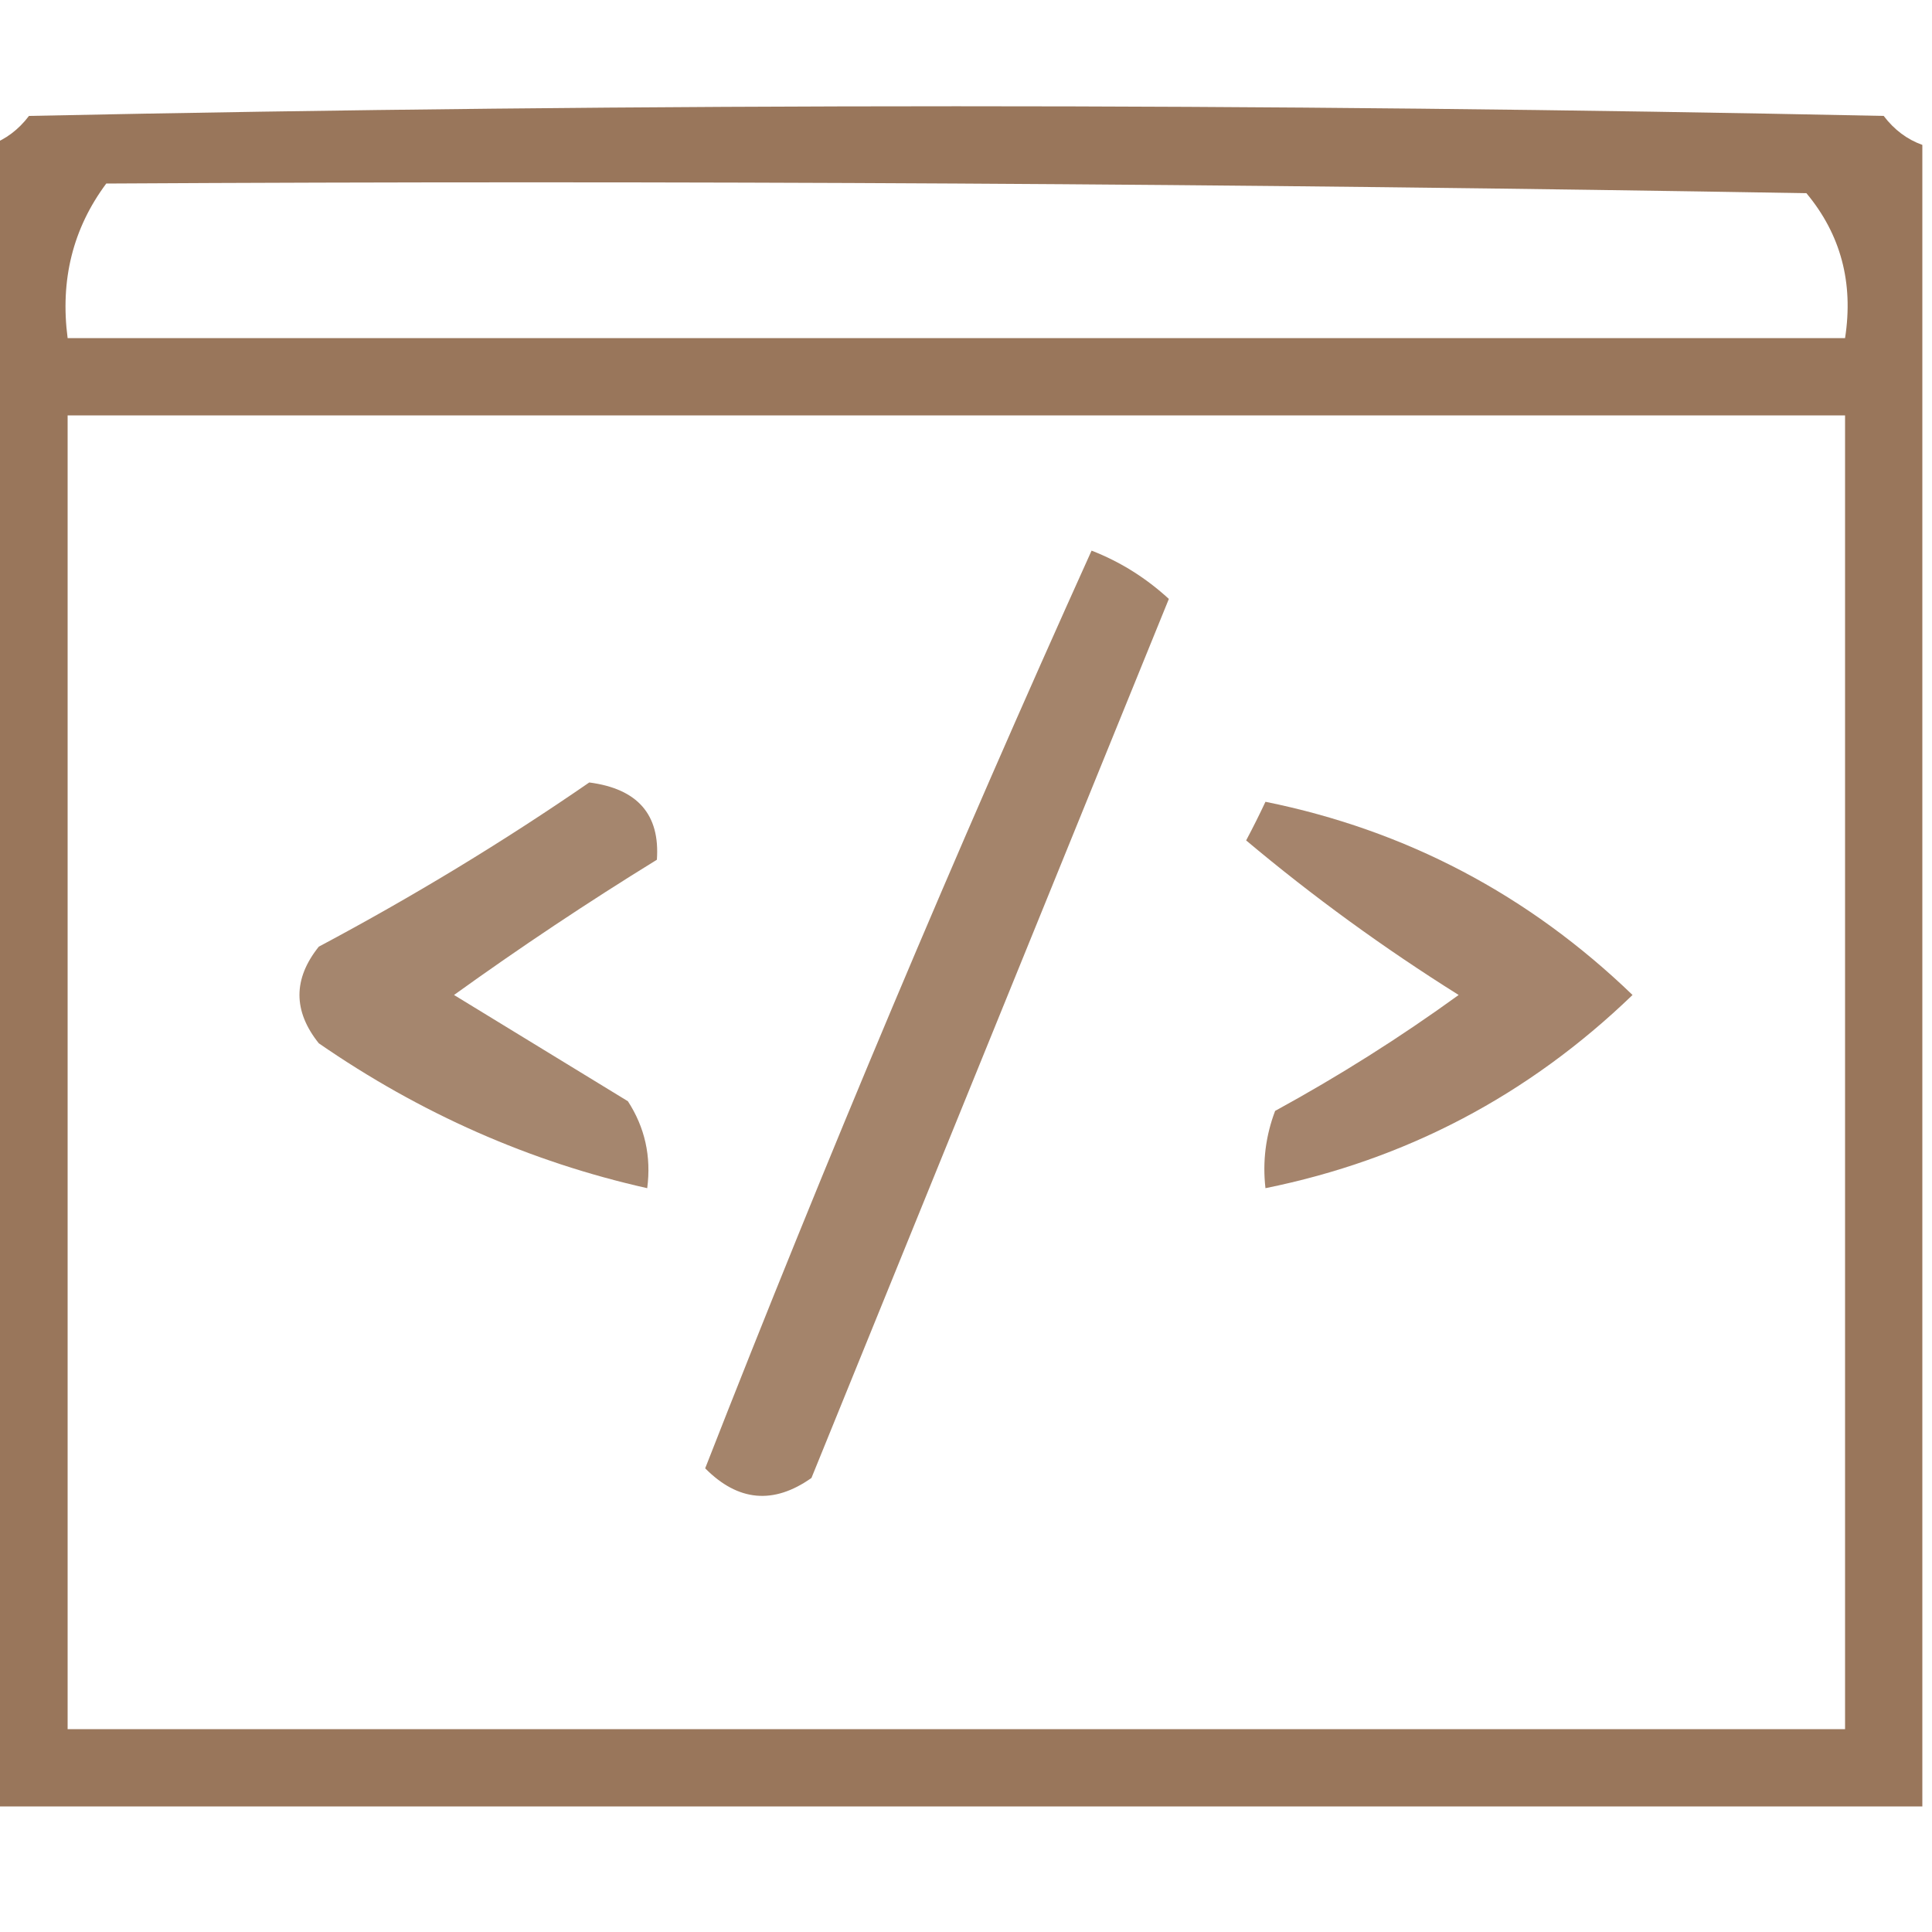 <?xml version="1.0" encoding="UTF-8"?>
<!DOCTYPE svg PUBLIC "-//W3C//DTD SVG 1.1//EN" "http://www.w3.org/Graphics/SVG/1.1/DTD/svg11.dtd">
<svg xmlns="http://www.w3.org/2000/svg" version="1.1" width="100px" height="100px" style="shape-rendering:geometricPrecision; text-rendering:geometricPrecision; image-rendering:optimizeQuality; fill-rule:evenodd; clip-rule:evenodd" xmlns:xlink="http://www.w3.org/1999/xlink">
<g><path style="opacity:0.998" fill="#99765b" d="M 99.5,7.5 C 99.5,36.167 99.5,64.833 99.5,93.5C 66.167,93.5 32.833,93.5 -0.5,93.5C -0.5,64.833 -0.5,36.167 -0.5,7.5C 0.289,7.217 0.956,6.717 1.5,6C 33.5,5.333 65.5,5.333 97.5,6C 98.044,6.717 98.711,7.217 99.5,7.5 Z M 5.5,9.5 C 34.835,9.333 64.169,9.5 93.5,10C 95.278,12.135 95.945,14.635 95.5,17.5C 64.833,17.5 34.167,17.5 3.5,17.5C 3.107,14.487 3.774,11.82 5.5,9.5 Z M 3.5,21.5 C 34.167,21.5 64.833,21.5 95.5,21.5C 95.5,44.167 95.5,66.833 95.5,89.5C 64.833,89.5 34.167,89.5 3.5,89.5C 3.5,66.833 3.5,44.167 3.5,21.5 Z"/></g>
<g><path style="opacity:0.892" fill="#9a765a" d="M 56.5,28.5 C 57.973,29.072 59.307,29.905 60.5,31C 54.338,46.15 48.171,61.316 42,76.5C 40.035,77.885 38.202,77.718 36.5,76C 42.777,59.953 49.444,44.12 56.5,28.5 Z"/></g>
<g><path style="opacity:0.879" fill="#99765b" d="M 30.5,40.5 C 33.001,40.826 34.168,42.159 34,44.5C 30.414,46.709 26.914,49.043 23.5,51.5C 26.5,53.333 29.5,55.167 32.5,57C 33.38,58.356 33.714,59.856 33.5,61.5C 27.43,60.137 21.764,57.637 16.5,54C 15.167,52.333 15.167,50.667 16.5,49C 21.397,46.392 26.064,43.559 30.5,40.5 Z"/></g>
<g><path style="opacity:0.889" fill="#9a755a" d="M 65.5,41.5 C 72.779,42.974 79.112,46.307 84.5,51.5C 79.112,56.693 72.779,60.026 65.5,61.5C 65.343,60.127 65.51,58.793 66,57.5C 69.3,55.698 72.467,53.698 75.5,51.5C 71.618,49.066 67.952,46.399 64.5,43.5C 64.863,42.816 65.196,42.15 65.5,41.5 Z"/></g>
</svg>
